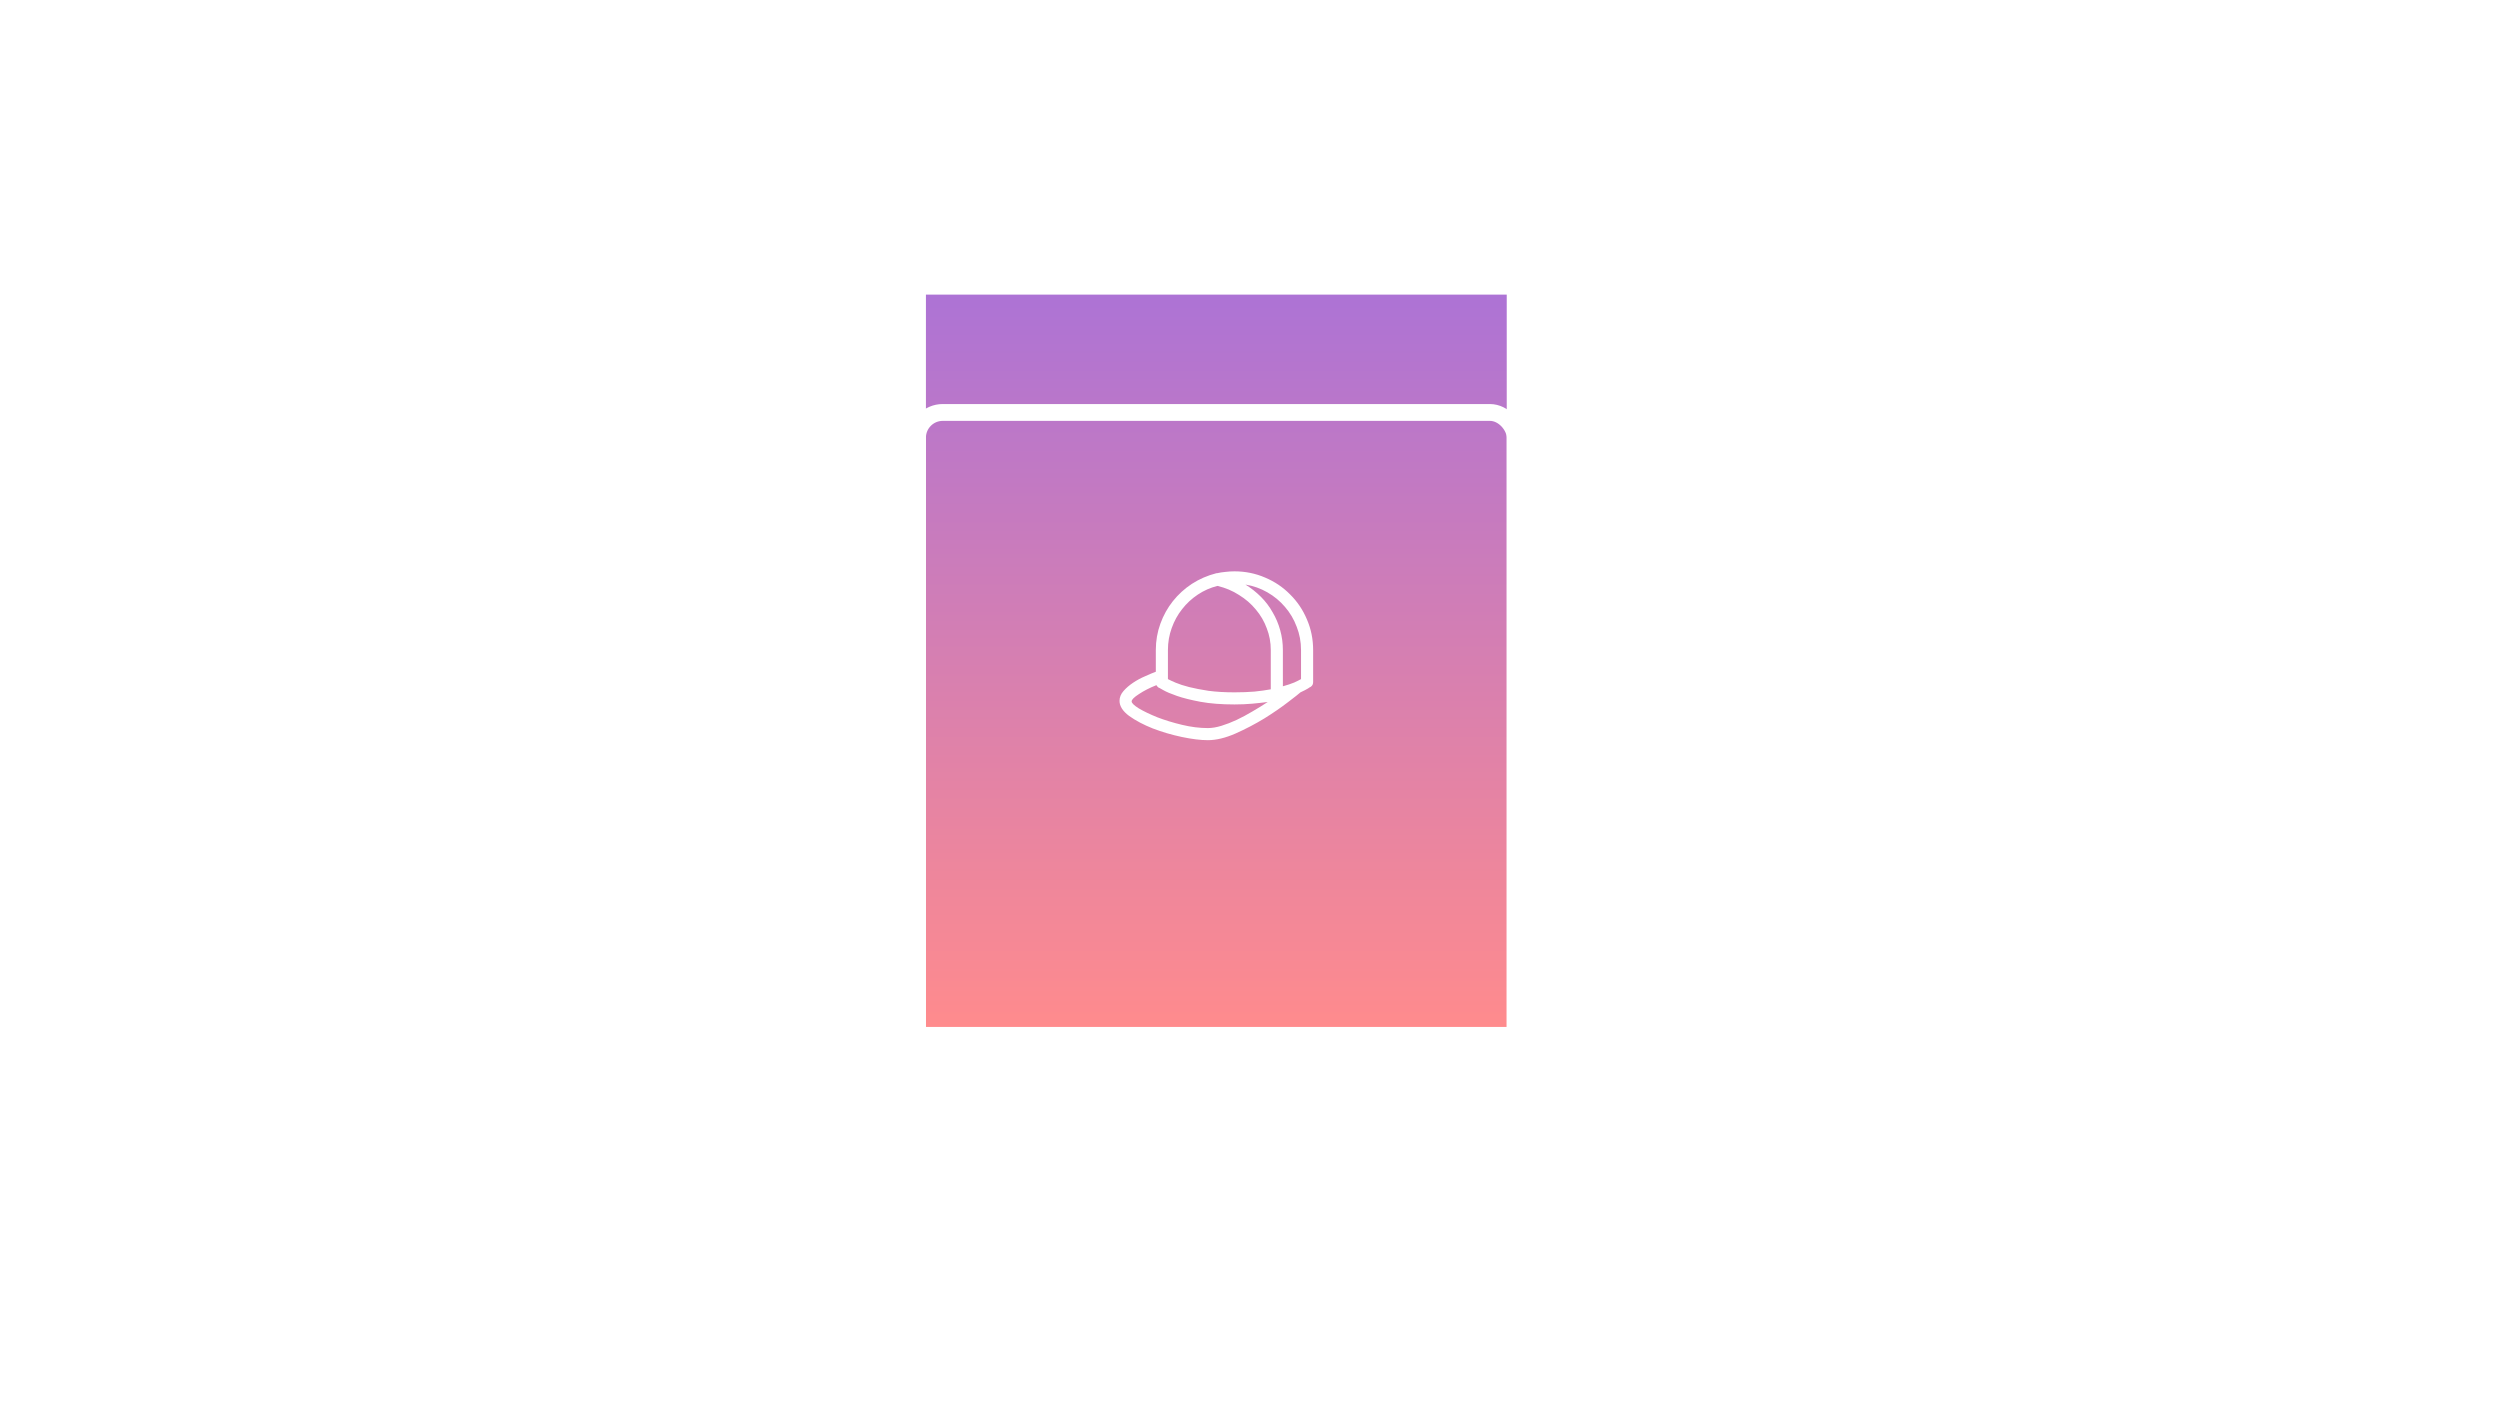 <svg xmlns="http://www.w3.org/2000/svg" width="297" height="169" fill="none" viewBox="0 0 297 169"><rect width="284" height="124" fill="#000" fill-opacity="0"/><rect width="87" height="69" x="110" y="122" fill="url(#paint0_linear)" transform="rotate(-90 110 122)"/><g filter="url(#filter0_d)"><rect width="71" height="89" x="109" y="34" stroke="#fff" stroke-width="2" rx="3"/></g><path fill="#fff" d="M146.656 67.875C146.297 67.875 145.938 67.897 145.578 67.942C145.234 67.972 144.897 68.025 144.567 68.1C144.537 68.1 144.515 68.1 144.5 68.1C143.452 68.369 142.486 68.788 141.603 69.357C140.734 69.926 139.978 70.615 139.334 71.424C138.705 72.217 138.211 73.108 137.852 74.097C137.492 75.085 137.312 76.126 137.312 77.219V79.802C136.953 79.936 136.526 80.116 136.032 80.341C135.538 80.55 135.066 80.805 134.617 81.105C134.168 81.404 133.786 81.733 133.472 82.093C133.157 82.452 133 82.841 133 83.261C133 83.89 133.382 84.489 134.146 85.058C134.924 85.612 135.86 86.106 136.953 86.54C138.046 86.959 139.192 87.296 140.39 87.551C141.603 87.805 142.636 87.933 143.489 87.933C144.478 87.933 145.571 87.671 146.769 87.147C147.981 86.607 149.127 86.008 150.205 85.35C151.283 84.676 152.219 84.032 153.013 83.418C153.821 82.804 154.315 82.415 154.495 82.25C154.884 82.07 155.176 81.921 155.371 81.801C155.566 81.666 155.678 81.599 155.708 81.599C155.813 81.524 155.888 81.441 155.933 81.352C155.978 81.247 156 81.142 156 81.037V77.219C156 75.931 155.753 74.718 155.259 73.58C154.78 72.442 154.113 71.454 153.26 70.615C152.421 69.762 151.433 69.095 150.295 68.616C149.157 68.122 147.944 67.875 146.656 67.875ZM138.75 77.219C138.75 76.305 138.9 75.437 139.199 74.613C139.499 73.775 139.91 73.026 140.435 72.367C140.959 71.693 141.58 71.117 142.299 70.638C143.018 70.159 143.796 69.814 144.635 69.605C145.578 69.829 146.432 70.189 147.195 70.683C147.974 71.162 148.64 71.738 149.194 72.412C149.763 73.086 150.198 73.835 150.497 74.658C150.812 75.467 150.969 76.32 150.969 77.219V81.891C150.4 81.995 149.756 82.085 149.037 82.16C148.318 82.22 147.525 82.25 146.656 82.25C145.503 82.25 144.478 82.19 143.579 82.07C142.696 81.936 141.924 81.786 141.266 81.621C140.622 81.456 140.09 81.284 139.671 81.105C139.252 80.925 138.945 80.783 138.75 80.678V77.219ZM143.489 86.495C142.516 86.495 141.498 86.368 140.435 86.113C139.371 85.859 138.391 85.559 137.492 85.215C136.609 84.856 135.875 84.504 135.291 84.159C134.722 83.8 134.438 83.523 134.438 83.328C134.438 83.118 134.729 82.826 135.313 82.452C135.897 82.063 136.586 81.711 137.38 81.397C137.425 81.456 137.462 81.509 137.492 81.554C137.522 81.599 137.56 81.636 137.604 81.666C137.634 81.666 137.829 81.771 138.188 81.981C138.548 82.19 139.094 82.422 139.828 82.677C140.562 82.931 141.49 83.163 142.613 83.373C143.751 83.583 145.099 83.688 146.656 83.688C147.405 83.688 148.109 83.658 148.768 83.598C149.426 83.538 150.04 83.47 150.609 83.395C150.04 83.77 149.434 84.144 148.79 84.519C148.161 84.893 147.532 85.23 146.903 85.529C146.289 85.814 145.69 86.046 145.106 86.226C144.522 86.405 143.983 86.495 143.489 86.495ZM154.562 80.678C154.383 80.783 154.113 80.917 153.754 81.082C153.395 81.232 152.945 81.382 152.406 81.531V77.219C152.406 76.41 152.301 75.632 152.092 74.883C151.882 74.119 151.583 73.408 151.193 72.749C150.819 72.075 150.355 71.461 149.801 70.907C149.247 70.353 148.633 69.867 147.959 69.447C148.887 69.597 149.756 69.904 150.564 70.368C151.373 70.832 152.069 71.409 152.653 72.098C153.252 72.787 153.716 73.573 154.046 74.456C154.39 75.325 154.562 76.245 154.562 77.219V80.678Z"/><rect width="89" height="66" fill="#000" fill-opacity="0" transform="translate(195 31)"/><g filter="url(#filter1_d)"><path stroke="#fff" stroke-width="2" d="M213 50H266V55H213V50Z"/></g><g filter="url(#filter2_d)"><path stroke="#fff" stroke-width="2" d="M213 62H266V67H213V62Z"/></g><g filter="url(#filter3_d)"><path stroke="#fff" stroke-width="2" d="M213 74H243V79H213V74Z"/></g><rect width="89" height="66" fill="#000" fill-opacity="0" transform="translate(195 31)"/><rect width="81" height="57" x="199" y="36" stroke="#fff" stroke-width="2"/><rect width="7" height="7" x="195" y="32" fill="#fff" rx="3.5"/><rect width="7" height="7" x="237" y="31" fill="#fff" rx="3.5"/><rect width="7" height="7" x="277" y="32" fill="#fff" rx="3.5"/><rect width="7" height="7" x="195" y="90" fill="#fff" rx="3.5"/><rect width="7" height="7" x="277" y="90" fill="#fff" rx="3.5"/><rect width="7" height="7" x="195" y="61" fill="#fff" rx="3.5"/><rect width="7" height="7" x="277" y="60" fill="#fff" rx="3.5"/><rect width="7" height="7" x="232" y="90" fill="#fff" rx="3.5"/><path fill="#fff" d="M55 56C55 55.448 54.552 55 54 55H51C50.448 55 50 55.448 50 56C50 56.552 50.448 57 51 57H54C54.552 57 55 56.552 55 56Z"/><path fill="#fff" d="M45 56C45 55.448 44.552 55 44 55H41C40.448 55 40 55.448 40 56C40 56.552 40.448 57 41 57H44C44.552 57 45 56.552 45 56Z"/><path fill="#fff" d="M25 56C25 55.448 24.552 55 24 55H21C20.448 55 20 55.448 20 56C20 56.552 20.448 57 21 57H24C24.552 57 25 56.552 25 56Z"/><path fill="#fff" d="M15 56C15 55.448 14.552 55 14 55H11C10.448 55 10 55.448 10 56C10 56.552 10.448 57 11 57H14C14.552 57 15 56.552 15 56Z"/><path fill="#fff" d="M5 56C5 55.448 4.552 55 4 55H1C0.448 55 0 55.448 0 56C0 56.552 0.448 57 1 57H4C4.552 57 5 56.552 5 56Z"/><path fill="#fff" d="M54 122C54.552 122 55 121.552 55 121V118C55 117.448 54.552 117 54 117C53.448 117 53 117.448 53 118V121C53 121.552 53.448 122 54 122Z"/><path fill="#fff" d="M54 91C54.552 91 55 90.552 55 90V87C55 86.448 54.552 86 54 86C53.448 86 53 86.448 53 87V90C53 90.552 53.448 91 54 91Z"/><path fill="#fff" d="M54 80C54.552 80 55 79.552 55 79V76C55 75.448 54.552 75 54 75C53.448 75 53 75.448 53 76V79C53 79.552 53.448 80 54 80Z"/><path fill="#fff" d="M54 70C54.552 70 55 69.552 55 69V66C55 65.448 54.552 65 54 65C53.448 65 53 65.448 53 66V69C53 69.552 53.448 70 54 70Z"/><path fill="#fff" d="M54 60C54.552 60 55 59.552 55 59V56C55 55.448 54.552 55 54 55C53.448 55 53 55.448 53 56V59C53 59.552 53.448 60 54 60Z"/><path fill="#fff" d="M0 121C0 121.552 0.448 122 1 122H4C4.552 122 5 121.552 5 121C5 120.448 4.552 120 4 120H1C0.448 120 0 120.448 0 121Z"/><path fill="#fff" d="M10 121C10 121.552 10.448 122 11 122H14C14.552 122 15 121.552 15 121C15 120.448 14.552 120 14 120H11C10.448 120 10 120.448 10 121Z"/><path fill="#fff" d="M20 121C20 121.552 20.448 122 21 122H24C24.552 122 25 121.552 25 121C25 120.448 24.552 120 24 120H21C20.448 120 20 120.448 20 121Z"/><path fill="#fff" d="M40 121C40 121.552 40.448 122 41 122H44C44.552 122 45 121.552 45 121C45 120.448 44.552 120 44 120H41C40.448 120 40 120.448 40 121Z"/><path fill="#fff" d="M50 121C50 121.552 50.448 122 51 122H54C54.552 122 55 121.552 55 121C55 120.448 54.552 120 54 120H51C50.448 120 50 120.448 50 121Z"/><path fill="#fff" d="M1 55C0.448 55 0 55.448 0 56V59C0 59.552 0.448 60 1 60C1.552 60 2 59.552 2 59V56C2 55.448 1.552 55 1 55Z"/><path fill="#fff" d="M1 65C0.448 65 0 65.448 0 66V69C0 69.552 0.448 70 1 70C1.552 70 2 69.552 2 69V66C2 65.448 1.552 65 1 65Z"/><path fill="#fff" d="M1 75C0.448 75 0 75.448 0 76V79C0 79.552 0.448 80 1 80C1.552 80 2 79.552 2 79V76C2 75.448 1.552 75 1 75Z"/><path fill="#fff" d="M1 86C0.448 86 0 86.448 0 87V90C0 90.552 0.448 91 1 91C1.552 91 2 90.552 2 90V87C2 86.448 1.552 86 1 86Z"/><path fill="#fff" d="M1 117C0.448 117 0 117.448 0 118V121C0 121.552 0.448 122 1 122C1.552 122 2 121.552 2 121V118C2 117.448 1.552 117 1 117Z"/><path fill="#fff" d="M35 56C35 55.448 34.552 55 34 55H31C30.448 55 30 55.448 30 56C30 56.552 30.448 57 31 57H34C34.552 57 35 56.552 35 56Z"/><path fill="#fff" d="M30 121C30 121.552 30.448 122 31 122H34C34.552 122 35 121.552 35 121C35 120.448 34.552 120 34 120H31C30.448 120 30 120.448 30 121Z"/><path fill="#fff" d="M54 112C54.552 112 55 111.552 55 111V108C55 107.448 54.552 107 54 107C53.448 107 53 107.448 53 108V111C53 111.552 53.448 112 54 112Z"/><path fill="#fff" d="M54 102C54.552 102 55 101.552 55 101V98C55 97.448 54.552 97 54 97C53.448 97 53 97.448 53 98V101C53 101.552 53.448 102 54 102Z"/><path fill="#fff" d="M1 97C0.448 97 0 97.448 0 98V101C0 101.552 0.448 102 1 102C1.552 102 2 101.552 2 101V98C2 97.448 1.552 97 1 97Z"/><path fill="#fff" d="M1 107C0.448 107 0 107.448 0 108V111C0 111.552 0.448 112 1 112C1.552 112 2 111.552 2 111V108C2 107.448 1.552 107 1 107Z"/><path fill="#fff" d="M38.281 79.312H33.969V77.156C33.969 77.156 33.969 77.149 33.969 77.134C33.969 77.104 33.969 77.089 33.969 77.089C33.969 77.044 33.961 77.007 33.946 76.977C33.946 76.947 33.931 76.932 33.901 76.932C33.901 76.902 33.886 76.872 33.856 76.842C33.842 76.812 33.834 76.797 33.834 76.797C33.834 76.797 33.819 76.789 33.789 76.774C33.759 76.745 33.744 76.73 33.744 76.73C33.714 76.685 33.677 76.647 33.632 76.617C33.602 76.587 33.572 76.572 33.542 76.572C33.497 76.512 33.452 76.475 33.407 76.46C33.377 76.445 33.325 76.438 33.25 76.438H21.75C21.675 76.438 21.615 76.445 21.57 76.46C21.54 76.46 21.503 76.475 21.458 76.505C21.428 76.505 21.391 76.52 21.346 76.55C21.316 76.58 21.286 76.617 21.256 76.662C21.256 76.662 21.241 76.677 21.211 76.707C21.181 76.722 21.166 76.73 21.166 76.73C21.136 76.759 21.114 76.797 21.099 76.842C21.099 76.872 21.099 76.902 21.099 76.932C21.069 76.932 21.046 76.947 21.031 76.977C21.031 77.007 21.031 77.044 21.031 77.089C21.031 77.089 21.031 77.104 21.031 77.134C21.031 77.149 21.031 77.156 21.031 77.156V79.312H16.719C16.509 79.312 16.337 79.38 16.202 79.515C16.067 79.649 16 79.822 16 80.031V98.719C16 98.928 16.067 99.101 16.202 99.235C16.337 99.37 16.509 99.438 16.719 99.438H38.281C38.491 99.438 38.663 99.37 38.798 99.235C38.933 99.101 39 98.928 39 98.719V80.031C39 79.822 38.933 79.649 38.798 79.515C38.663 79.38 38.491 79.312 38.281 79.312ZM32.531 84.478L28.713 82.12L32.531 78.728V84.478ZM31.318 77.875L27.5 81.244L23.682 77.875H31.318ZM22.469 78.728L26.287 82.12L22.469 84.478V78.728ZM37.562 98H17.438V80.75H21.031V85.781C21.031 85.931 21.061 86.058 21.121 86.163C21.196 86.268 21.286 86.358 21.391 86.433C21.495 86.507 21.615 86.545 21.75 86.545C21.885 86.545 22.005 86.507 22.109 86.433L26.781 83.558V87.938C26.781 88.147 26.849 88.319 26.983 88.454C27.118 88.589 27.29 88.656 27.5 88.656C27.71 88.656 27.882 88.589 28.017 88.454C28.151 88.319 28.219 88.147 28.219 87.938V83.49L32.891 86.365C32.965 86.395 33.025 86.425 33.07 86.455C33.115 86.485 33.175 86.5 33.25 86.5C33.325 86.5 33.385 86.5 33.43 86.5C33.475 86.485 33.535 86.463 33.609 86.433C33.714 86.358 33.797 86.268 33.856 86.163C33.931 86.058 33.969 85.931 33.969 85.781V80.75H37.562V98Z"/><path fill="#fff" d="M95 1C95 0.448 94.552 0 94 0H91C90.448 0 90 0.448 90 1C90 1.552 90.448 2 91 2H94C94.552 2 95 1.552 95 1Z"/><path fill="#fff" d="M85 1C85 0.448 84.552 0 84 0H81C80.448 0 80 0.448 80 1C80 1.552 80.448 2 81 2H84C84.552 2 85 1.552 85 1Z"/><path fill="#fff" d="M65 1C65 0.448 64.552 0 64 0H61C60.448 0 60 0.448 60 1C60 1.552 60.448 2 61 2H64C64.552 2 65 1.552 65 1Z"/><path fill="#fff" d="M55 1C55 0.448 54.552 0 54 0H51C50.448 0 50 0.448 50 1C50 1.552 50.448 2 51 2H54C54.552 2 55 1.552 55 1Z"/><path fill="#fff" d="M45 1C45 0.448 44.552 0 44 0H41C40.448 0 40 0.448 40 1C40 1.552 40.448 2 41 2H44C44.552 2 45 1.552 45 1Z"/><path fill="#fff" d="M94 67C94.552 67 95 66.552 95 66V63C95 62.448 94.552 62 94 62C93.448 62 93 62.448 93 63V66C93 66.552 93.448 67 94 67Z"/><path fill="#fff" d="M94 36C94.552 36 95 35.552 95 35V32C95 31.448 94.552 31 94 31C93.448 31 93 31.448 93 32V35C93 35.552 93.448 36 94 36Z"/><path fill="#fff" d="M94 25C94.552 25 95 24.552 95 24V21C95 20.448 94.552 20 94 20C93.448 20 93 20.448 93 21V24C93 24.552 93.448 25 94 25Z"/><path fill="#fff" d="M94 15C94.552 15 95 14.552 95 14V11C95 10.448 94.552 10 94 10C93.448 10 93 10.448 93 11V14C93 14.552 93.448 15 94 15Z"/><path fill="#fff" d="M94 5C94.552 5 95 4.552 95 4V1C95 0.448 94.552 0 94 0C93.448 0 93 0.448 93 1V4C93 4.552 93.448 5 94 5Z"/><path fill="#fff" d="M60 66C60 66.552 60.448 67 61 67H64C64.552 67 65 66.552 65 66C65 65.448 64.552 65 64 65H61C60.448 65 60 65.448 60 66Z"/><path fill="#fff" d="M80 66C80 66.552 80.448 67 81 67H84C84.552 67 85 66.552 85 66C85 65.448 84.552 65 84 65H81C80.448 65 80 65.448 80 66Z"/><path fill="#fff" d="M90 66C90 66.552 90.448 67 91 67H94C94.552 67 95 66.552 95 66C95 65.448 94.552 65 94 65H91C90.448 65 90 65.448 90 66Z"/><path fill="#fff" d="M41 0C40.448 0 40 0.448 40 1V4C40 4.552 40.448 5 41 5C41.552 5 42 4.552 42 4V1C42 0.448 41.552 0 41 0Z"/><path fill="#fff" d="M41 10C40.448 10 40 10.448 40 11V14C40 14.552 40.448 15 41 15C41.552 15 42 14.552 42 14V11C42 10.448 41.552 10 41 10Z"/><path fill="#fff" d="M41 20C40.448 20 40 20.448 40 21V24C40 24.552 40.448 25 41 25C41.552 25 42 24.552 42 24V21C42 20.448 41.552 20 41 20Z"/><path fill="#fff" d="M41 31C40.448 31 40 31.448 40 32V35C40 35.552 40.448 36 41 36C41.552 36 42 35.552 42 35V32C42 31.448 41.552 31 41 31Z"/><path fill="#fff" d="M75 1C75 0.448 74.552 0 74 0H71C70.448 0 70 0.448 70 1C70 1.552 70.448 2 71 2H74C74.552 2 75 1.552 75 1Z"/><path fill="#fff" d="M70 66C70 66.552 70.448 67 71 67H74C74.552 67 75 66.552 75 66C75 65.448 74.552 65 74 65H71C70.448 65 70 65.448 70 66Z"/><path fill="#fff" d="M94 57C94.552 57 95 56.552 95 56V53C95 52.448 94.552 52 94 52C93.448 52 93 52.448 93 53V56C93 56.552 93.448 57 94 57Z"/><path fill="#fff" d="M94 47C94.552 47 95 46.552 95 46V43C95 42.448 94.552 42 94 42C93.448 42 93 42.448 93 43V46C93 46.552 93.448 47 94 47Z"/><path fill="#fff" d="M41 42C40.448 42 40 42.448 40 43V46C40 46.552 40.448 47 41 47C41.552 47 42 46.552 42 46V43C42 42.448 41.552 42 41 42Z"/><path fill="#fff" d="M41 52C40.448 52 40 52.448 40 53V56C40 56.552 40.448 57 41 57C41.552 57 42 56.552 42 56V53C42 52.448 41.552 52 41 52Z"/><path fill="#fff" d="M76.125 31.5H73.475L67.208 26.604C67.133 26.574 67.058 26.544 66.983 26.514C66.924 26.484 66.856 26.469 66.781 26.469H65.344C65.194 26.469 65.067 26.506 64.962 26.581C64.857 26.656 64.767 26.761 64.692 26.895C64.692 26.895 64.468 27.188 64.019 27.771C63.584 28.34 62.828 28.625 61.75 28.625C60.702 28.625 59.953 28.348 59.504 27.794C59.07 27.24 58.838 26.94 58.808 26.895C58.733 26.761 58.643 26.656 58.538 26.581C58.433 26.506 58.306 26.469 58.156 26.469H56.719C56.509 26.469 56.337 26.536 56.202 26.671C56.067 26.806 56 26.978 56 27.188V37.25C56 37.864 56.202 38.38 56.606 38.8C57.026 39.204 57.542 39.406 58.156 39.406H76.844C77.458 39.406 77.967 39.204 78.371 38.8C78.79 38.38 79 37.864 79 37.25V34.375C79 33.581 78.716 32.908 78.147 32.353C77.592 31.785 76.919 31.5 76.125 31.5ZM57.73 27.906C57.984 28.266 58.426 28.715 59.055 29.254C59.699 29.793 60.597 30.062 61.75 30.062C62.903 30.062 63.794 29.793 64.423 29.254C65.067 28.715 65.516 28.266 65.77 27.906H66.557L72.823 32.803C72.898 32.833 72.966 32.863 73.025 32.893C73.1 32.922 73.175 32.938 73.25 32.938H76.125C76.514 32.938 76.851 33.08 77.136 33.364C77.42 33.649 77.562 33.986 77.562 34.375V35.094H57.438V27.906H57.73ZM76.844 37.969H58.156C57.947 37.969 57.774 37.901 57.64 37.767C57.505 37.632 57.438 37.46 57.438 37.25V36.531H77.562V37.25C77.562 37.46 77.495 37.632 77.36 37.767C77.226 37.901 77.053 37.969 76.844 37.969Z"/><defs><filter id="filter0_d" width="133" height="151" x="78" y="18" color-interpolation-filters="sRGB" filterUnits="userSpaceOnUse"><feFlood flood-opacity="0" result="BackgroundImageFix"/><feColorMatrix in="SourceAlpha" type="matrix" values="0 0 0 0 0 0 0 0 0 0 0 0 0 0 0 0 0 0 255 0"/><feOffset dy="15"/><feGaussianBlur stdDeviation="15"/><feColorMatrix type="matrix" values="0 0 0 0 0.204 0 0 0 0 0.192 0 0 0 0 0.294 0 0 0 0.2 0"/><feBlend in2="BackgroundImageFix" mode="normal" result="effect1_dropShadow"/><feBlend in="SourceGraphic" in2="effect1_dropShadow" mode="normal" result="shape"/></filter><filter id="filter1_d" width="115" height="67" x="182" y="34" color-interpolation-filters="sRGB" filterUnits="userSpaceOnUse"><feFlood flood-opacity="0" result="BackgroundImageFix"/><feColorMatrix in="SourceAlpha" type="matrix" values="0 0 0 0 0 0 0 0 0 0 0 0 0 0 0 0 0 0 255 0"/><feOffset dy="15"/><feGaussianBlur stdDeviation="15"/><feColorMatrix type="matrix" values="0 0 0 0 0.204 0 0 0 0 0.192 0 0 0 0 0.294 0 0 0 0.2 0"/><feBlend in2="BackgroundImageFix" mode="normal" result="effect1_dropShadow"/><feBlend in="SourceGraphic" in2="effect1_dropShadow" mode="normal" result="shape"/></filter><filter id="filter2_d" width="115" height="67" x="182" y="46" color-interpolation-filters="sRGB" filterUnits="userSpaceOnUse"><feFlood flood-opacity="0" result="BackgroundImageFix"/><feColorMatrix in="SourceAlpha" type="matrix" values="0 0 0 0 0 0 0 0 0 0 0 0 0 0 0 0 0 0 255 0"/><feOffset dy="15"/><feGaussianBlur stdDeviation="15"/><feColorMatrix type="matrix" values="0 0 0 0 0.204 0 0 0 0 0.192 0 0 0 0 0.294 0 0 0 0.2 0"/><feBlend in2="BackgroundImageFix" mode="normal" result="effect1_dropShadow"/><feBlend in="SourceGraphic" in2="effect1_dropShadow" mode="normal" result="shape"/></filter><filter id="filter3_d" width="92" height="67" x="182" y="58" color-interpolation-filters="sRGB" filterUnits="userSpaceOnUse"><feFlood flood-opacity="0" result="BackgroundImageFix"/><feColorMatrix in="SourceAlpha" type="matrix" values="0 0 0 0 0 0 0 0 0 0 0 0 0 0 0 0 0 0 255 0"/><feOffset dy="15"/><feGaussianBlur stdDeviation="15"/><feColorMatrix type="matrix" values="0 0 0 0 0.204 0 0 0 0 0.192 0 0 0 0 0.294 0 0 0 0.2 0"/><feBlend in2="BackgroundImageFix" mode="normal" result="effect1_dropShadow"/><feBlend in="SourceGraphic" in2="effect1_dropShadow" mode="normal" result="shape"/></filter><linearGradient id="paint0_linear" x1="110" x2="197" y1="191" y2="191" gradientUnits="userSpaceOnUse"><stop stop-color="#FF8B8D"/><stop offset="1" stop-color="#AD73D5"/></linearGradient></defs></svg>